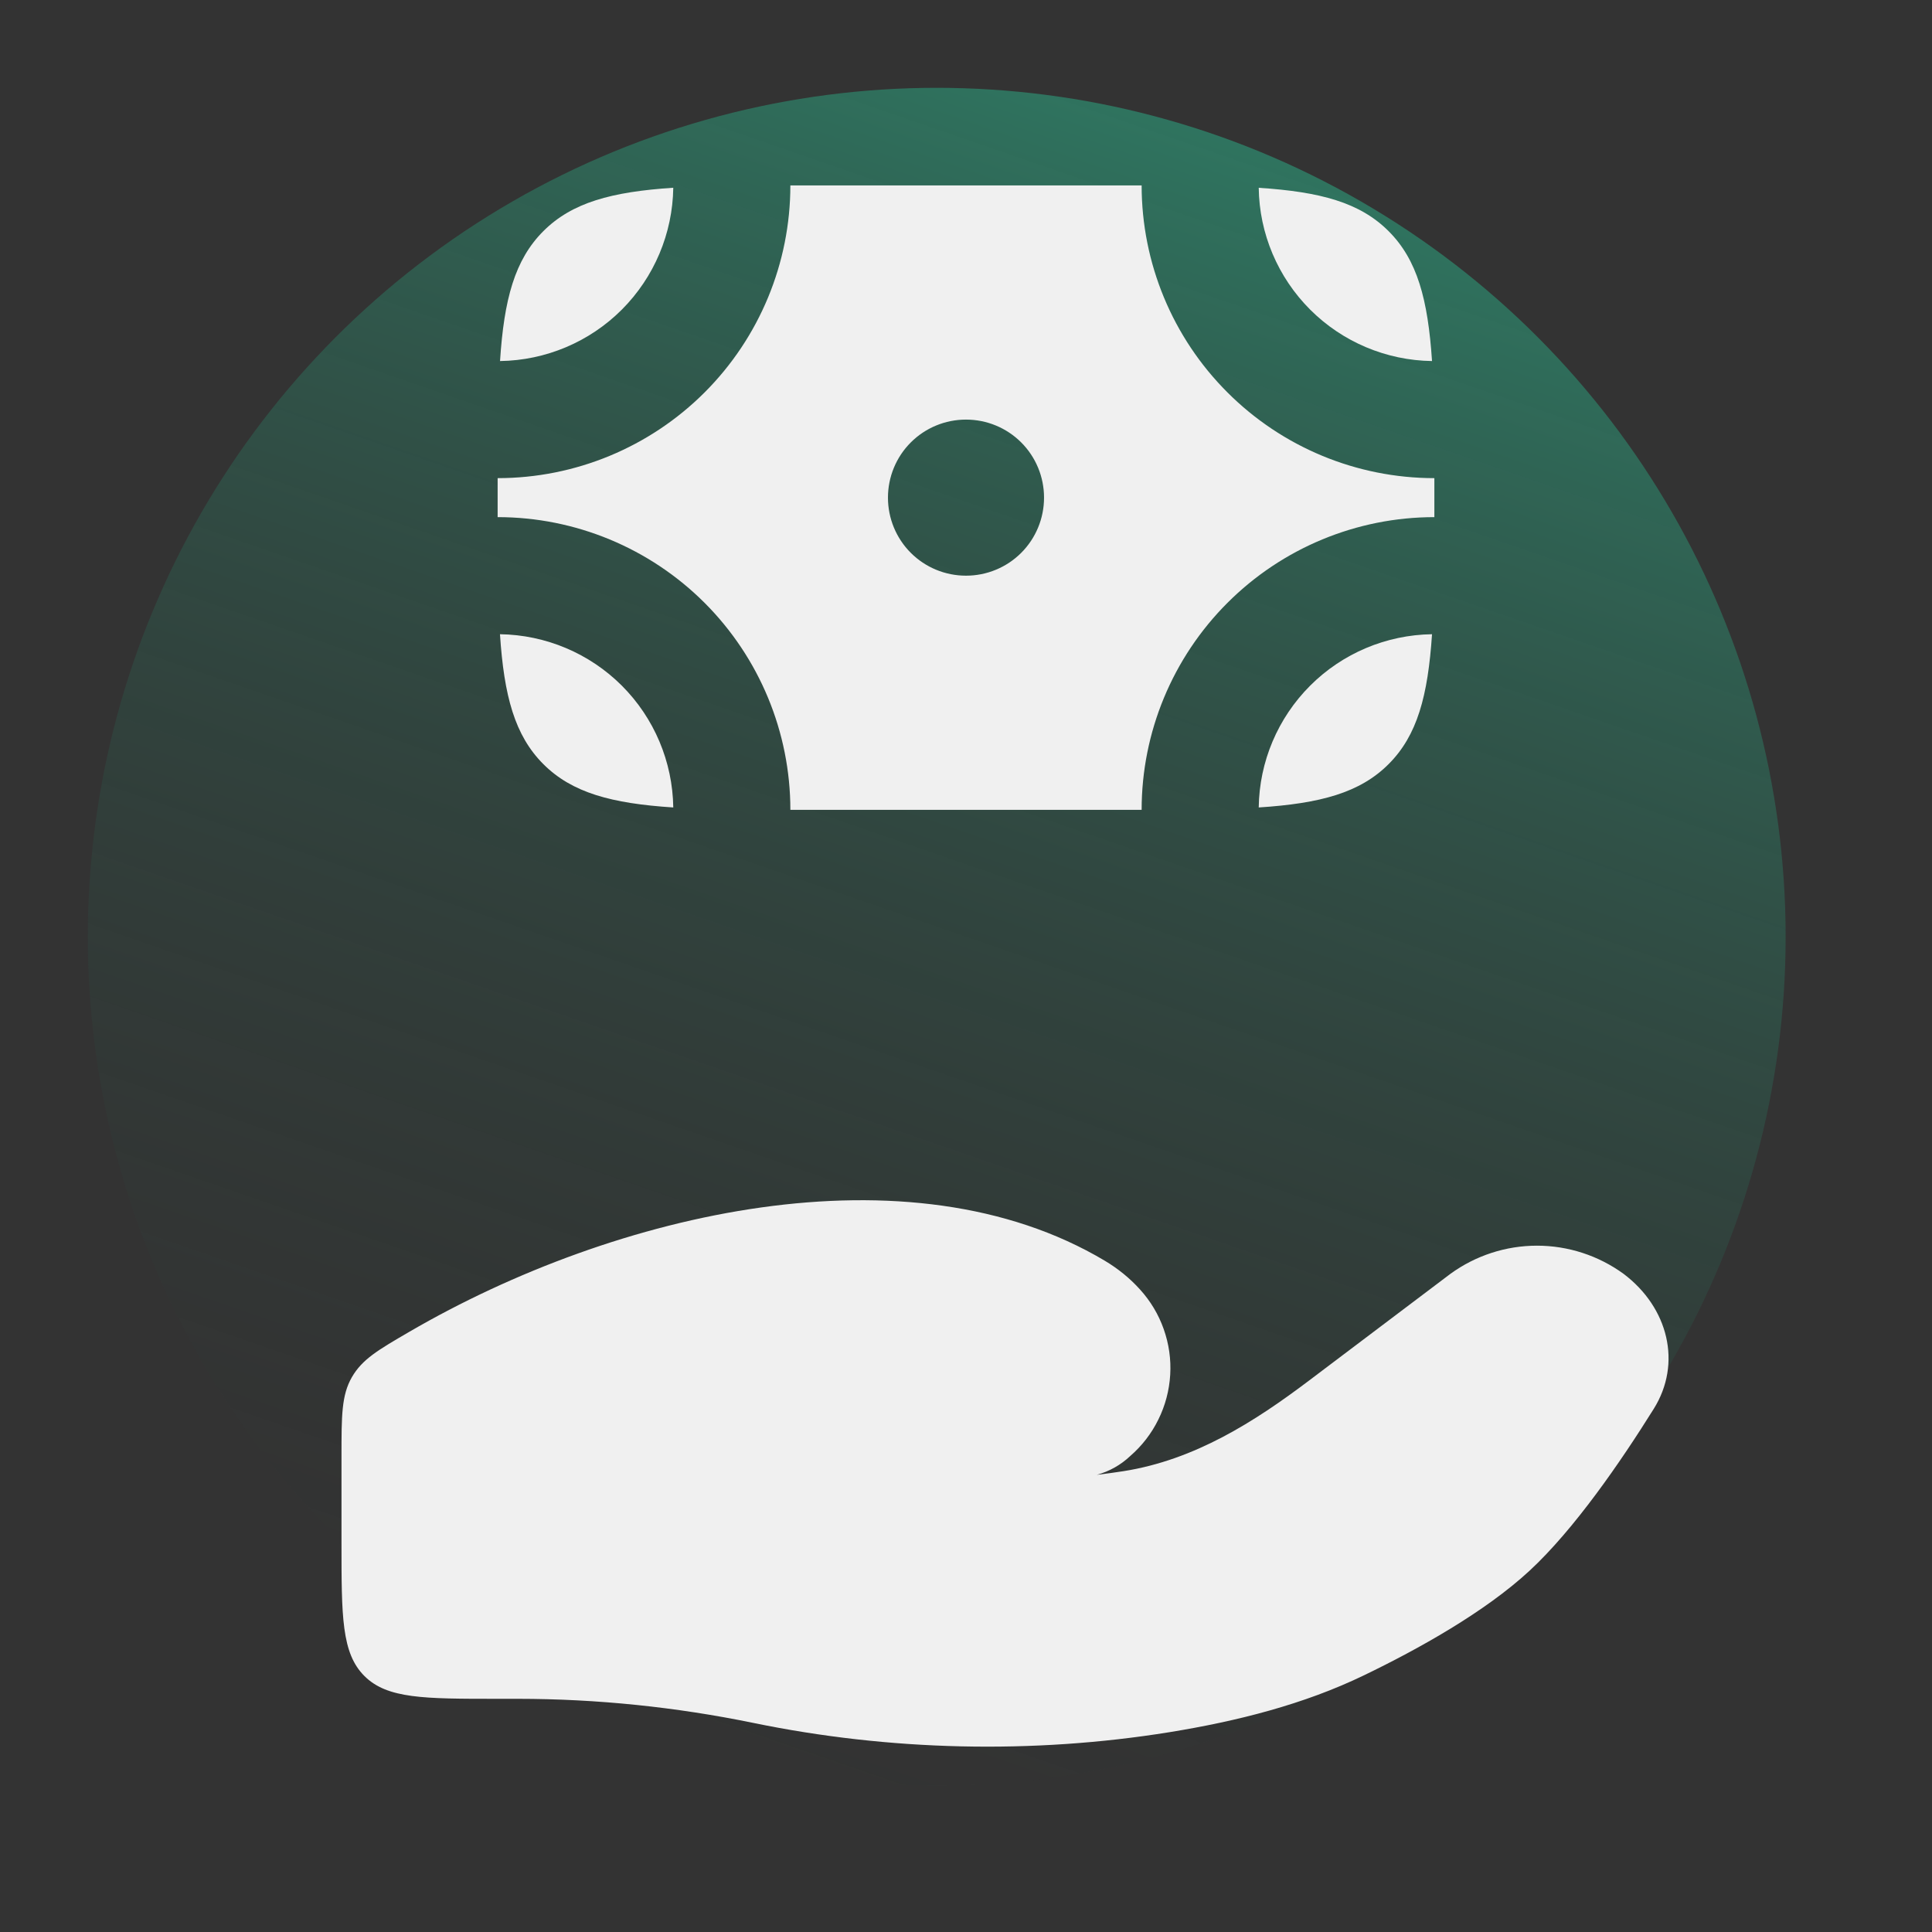 <svg width="33" height="33" viewBox="0 0 33 33" fill="none" xmlns="http://www.w3.org/2000/svg">
<rect x="0" y="0" width="33" height="33" fill="#333333" stroke="none"/>
<circle cx="16" cy="16" r="14.5" fill="url(#paint0_linear_156_339)"/>
<path d="M8.846 29.017H8.5C7.242 29.017 6.614 29.017 6.224 28.627C5.833 28.237 5.833 27.609 5.833 26.352V24.869C5.833 24.179 5.833 23.833 6.01 23.524C6.188 23.216 6.456 23.06 6.992 22.748C10.52 20.696 15.528 19.541 18.872 21.535C19.096 21.669 19.298 21.832 19.472 22.025C19.651 22.222 19.789 22.452 19.877 22.702C19.966 22.953 20.004 23.218 19.988 23.483C19.972 23.749 19.904 24.008 19.786 24.246C19.669 24.485 19.505 24.697 19.304 24.871C19.143 25.023 18.948 25.133 18.734 25.191C18.894 25.172 19.048 25.151 19.194 25.128C20.409 24.935 21.429 24.284 22.362 23.579L24.773 21.759C25.203 21.446 25.721 21.277 26.253 21.277C26.785 21.277 27.303 21.446 27.733 21.759C28.497 22.336 28.732 23.287 28.248 24.063C27.684 24.967 26.889 26.123 26.126 26.829C25.362 27.536 24.225 28.168 23.297 28.616C22.268 29.113 21.132 29.399 19.976 29.587C17.632 29.965 15.189 29.907 12.869 29.429C11.545 29.157 10.198 29.018 8.846 29.017ZM9.281 3.948C8.792 4.437 8.609 5.112 8.541 6.167C9.323 6.156 10.069 5.841 10.622 5.288C11.174 4.735 11.489 3.988 11.5 3.207C10.446 3.276 9.77 3.459 9.281 3.948ZM23.718 3.948C23.229 3.459 22.554 3.276 21.5 3.208C21.51 3.99 21.826 4.736 22.379 5.289C22.931 5.841 23.678 6.156 24.46 6.167C24.39 5.113 24.208 4.437 23.718 3.948ZM23.718 13.052C23.229 13.541 22.554 13.724 21.5 13.792C21.51 13.01 21.826 12.264 22.379 11.711C22.931 11.159 23.678 10.844 24.46 10.833C24.39 11.887 24.208 12.563 23.718 13.052ZM9.281 13.052C9.77 13.541 10.445 13.724 11.5 13.792C11.489 13.01 11.174 12.264 10.621 11.711C10.068 11.159 9.321 10.844 8.54 10.833C8.609 11.887 8.792 12.563 9.281 13.052Z" fill="#F0F0F0"/>
<path fill-rule="evenodd" clip-rule="evenodd" d="M8.5 8.167C9.826 8.167 11.098 7.64 12.036 6.702C12.973 5.765 13.5 4.493 13.5 3.167H19.5C19.5 4.493 20.027 5.765 20.965 6.702C21.902 7.64 23.174 8.167 24.5 8.167V8.833C23.174 8.833 21.902 9.36 20.965 10.298C20.027 11.236 19.5 12.507 19.5 13.833H13.5C13.5 12.507 12.973 11.236 12.036 10.298C11.098 9.36 9.826 8.833 8.5 8.833V8.167ZM16.5 9.833C16.854 9.833 17.193 9.693 17.443 9.443C17.693 9.193 17.833 8.854 17.833 8.5C17.833 8.146 17.693 7.807 17.443 7.557C17.193 7.307 16.854 7.167 16.5 7.167C16.146 7.167 15.807 7.307 15.557 7.557C15.307 7.807 15.167 8.146 15.167 8.5C15.167 8.854 15.307 9.193 15.557 9.443C15.807 9.693 16.146 9.833 16.5 9.833Z" fill="#F0F0F0"/>
<defs>
<linearGradient id="paint0_linear_156_339" x1="20.833" y1="2.033" x2="11.285" y2="29.674" gradientUnits="userSpaceOnUse">
<stop stop-color="#2BBA8F" stop-opacity="0.49"/>
<stop offset="1" stop-color="#27332F" stop-opacity="0"/>
</linearGradient>
</defs>
</svg>
